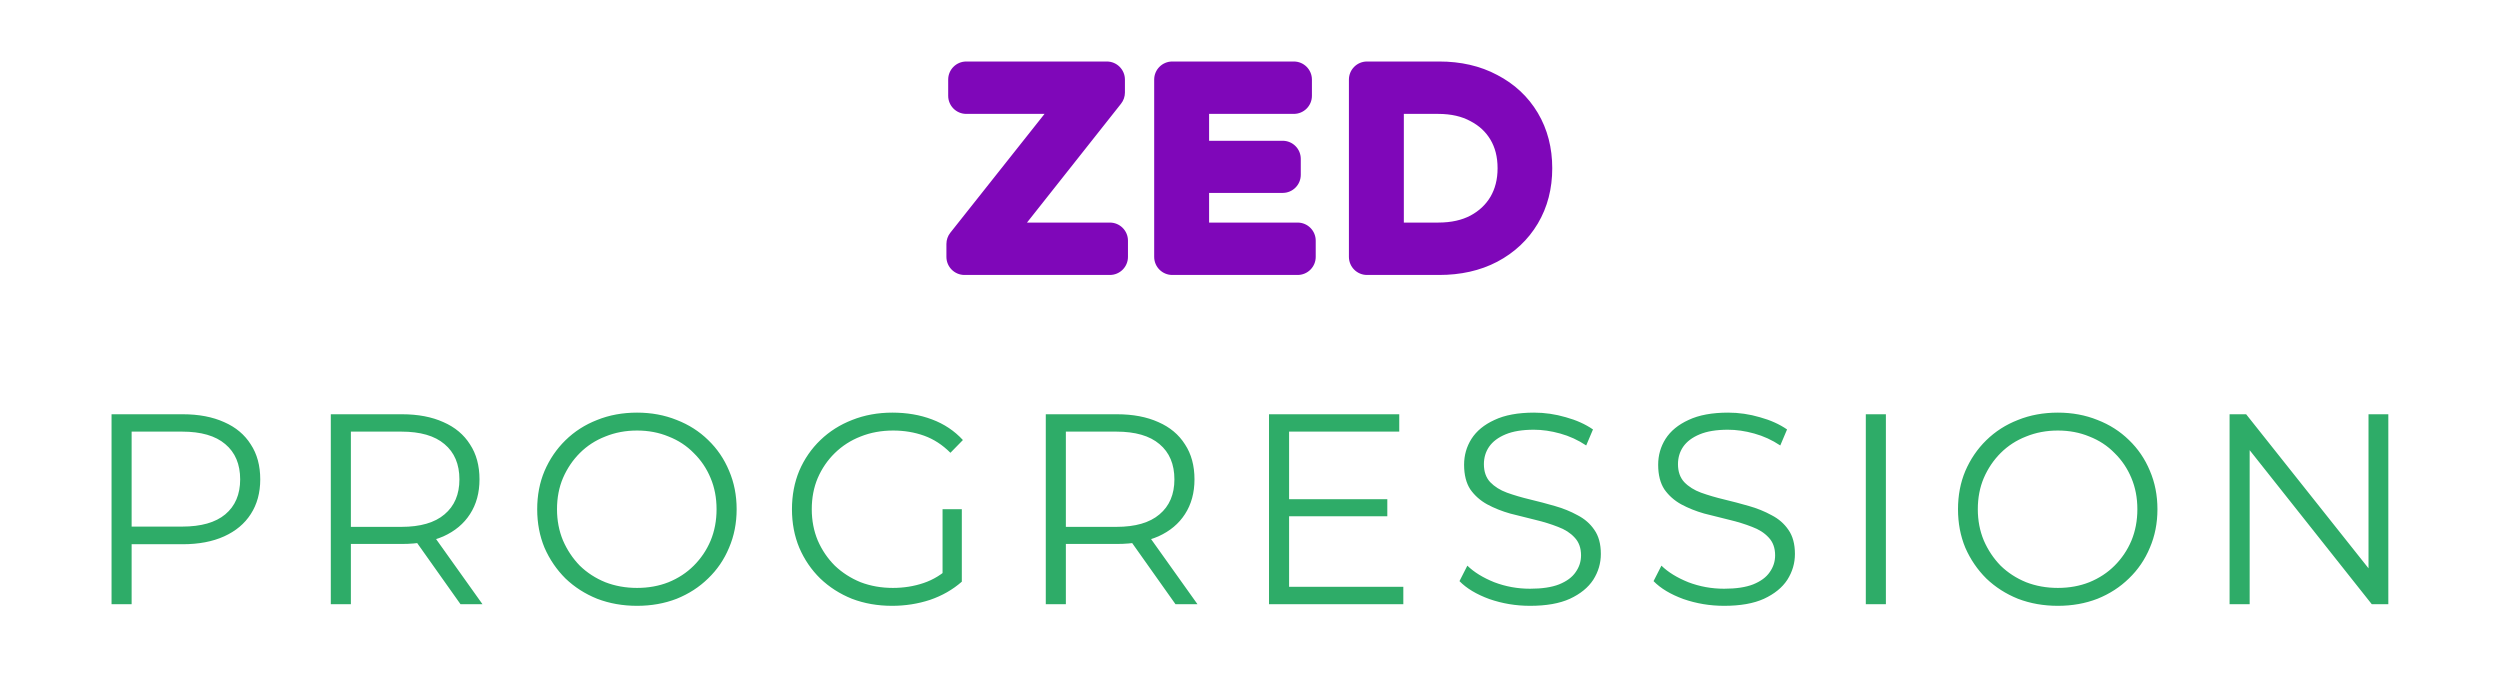 <svg width="691" height="188" viewBox="0 0 691 188" fill="none" xmlns="http://www.w3.org/2000/svg">
<path d="M266.589 71V67.43L300.609 24.52L301.169 26.48H267.079V22H305.929V25.57L271.979 68.48L271.349 66.52H306.769V71H266.589ZM328.635 43.91H354.535V48.32H328.635V43.91ZM329.195 66.52H358.665V71H324.015V22H357.615V26.48H329.195V66.52ZM377.841 71V22H397.791C403.017 22 407.591 23.05 411.511 25.15C415.477 27.203 418.557 30.073 420.751 33.76C422.944 37.447 424.041 41.693 424.041 46.5C424.041 51.307 422.944 55.553 420.751 59.24C418.557 62.927 415.477 65.82 411.511 67.92C407.591 69.973 403.017 71 397.791 71H377.841ZM383.021 66.52H397.511C401.851 66.52 405.607 65.68 408.781 64C412.001 62.273 414.497 59.917 416.271 56.93C418.044 53.897 418.931 50.42 418.931 46.5C418.931 42.533 418.044 39.057 416.271 36.07C414.497 33.083 412.001 30.75 408.781 29.07C405.607 27.343 401.851 26.48 397.511 26.48H383.021V66.52Z" fill="#7F07B9"/>
<path d="M266.589 71H261.589C261.589 73.761 263.827 76 266.589 76V71ZM266.589 67.43L262.671 64.324C261.97 65.207 261.589 66.302 261.589 67.43H266.589ZM300.609 24.52L305.416 23.146C304.901 21.344 303.421 19.981 301.583 19.616C299.744 19.251 297.855 19.945 296.691 21.414L300.609 24.52ZM301.169 26.48V31.48C302.738 31.48 304.216 30.744 305.161 29.491C306.105 28.238 306.407 26.615 305.976 25.106L301.169 26.48ZM267.079 26.48H262.079C262.079 29.241 264.317 31.48 267.079 31.48V26.48ZM267.079 22V17C264.317 17 262.079 19.239 262.079 22H267.079ZM305.929 22H310.929C310.929 19.239 308.69 17 305.929 17V22ZM305.929 25.57L309.85 28.672C310.549 27.789 310.929 26.696 310.929 25.57H305.929ZM271.979 68.48L267.219 70.01C267.784 71.768 269.271 73.071 271.088 73.4C272.904 73.729 274.754 73.03 275.9 71.582L271.979 68.48ZM271.349 66.52V61.52C269.751 61.52 268.25 62.284 267.308 63.575C266.367 64.866 266.1 66.529 266.589 68.05L271.349 66.52ZM306.769 66.52H311.769C311.769 63.759 309.53 61.52 306.769 61.52V66.52ZM306.769 71V76C309.53 76 311.769 73.761 311.769 71H306.769ZM271.589 71V67.43H261.589V71H271.589ZM270.507 70.536L304.527 27.626L296.691 21.414L262.671 64.324L270.507 70.536ZM295.801 25.894L296.361 27.854L305.976 25.106L305.416 23.146L295.801 25.894ZM301.169 21.48H267.079V31.48H301.169V21.48ZM272.079 26.48V22H262.079V26.48H272.079ZM267.079 27H305.929V17H267.079V27ZM300.929 22V25.57H310.929V22H300.929ZM302.008 22.468L268.058 65.378L275.9 71.582L309.85 28.672L302.008 22.468ZM276.739 66.95L276.109 64.99L266.589 68.05L267.219 70.01L276.739 66.95ZM271.349 71.52H306.769V61.52H271.349V71.52ZM301.769 66.52V71H311.769V66.52H301.769ZM306.769 66H266.589V76H306.769V66ZM328.635 43.91V38.91C325.873 38.91 323.635 41.149 323.635 43.91H328.635ZM354.535 43.91H359.535C359.535 41.149 357.296 38.91 354.535 38.91V43.91ZM354.535 48.32V53.32C357.296 53.32 359.535 51.081 359.535 48.32H354.535ZM328.635 48.32H323.635C323.635 51.081 325.873 53.32 328.635 53.32V48.32ZM329.195 66.52H324.195C324.195 69.281 326.433 71.52 329.195 71.52V66.52ZM358.665 66.52H363.665C363.665 63.759 361.426 61.52 358.665 61.52V66.52ZM358.665 71V76C361.426 76 363.665 73.761 363.665 71H358.665ZM324.015 71H319.015C319.015 73.761 321.253 76 324.015 76V71ZM324.015 22V17C321.253 17 319.015 19.239 319.015 22H324.015ZM357.615 22H362.615C362.615 19.239 360.376 17 357.615 17V22ZM357.615 26.48V31.48C360.376 31.48 362.615 29.241 362.615 26.48H357.615ZM329.195 26.48V21.48C326.433 21.48 324.195 23.719 324.195 26.48H329.195ZM328.635 48.91H354.535V38.91H328.635V48.91ZM349.535 43.91V48.32H359.535V43.91H349.535ZM354.535 43.32H328.635V53.32H354.535V43.32ZM333.635 48.32V43.91H323.635V48.32H333.635ZM329.195 71.52H358.665V61.52H329.195V71.52ZM353.665 66.52V71H363.665V66.52H353.665ZM358.665 66H324.015V76H358.665V66ZM329.015 71V22H319.015V71H329.015ZM324.015 27H357.615V17H324.015V27ZM352.615 22V26.48H362.615V22H352.615ZM357.615 21.48H329.195V31.48H357.615V21.48ZM324.195 26.48V66.52H334.195V26.48H324.195ZM377.841 71H372.841C372.841 73.761 375.079 76 377.841 76V71ZM377.841 22V17C375.079 17 372.841 19.239 372.841 22H377.841ZM411.511 25.15L409.15 29.557C409.17 29.569 409.191 29.579 409.212 29.59L411.511 25.15ZM420.751 33.76L425.048 31.203L425.048 31.203L420.751 33.76ZM420.751 59.24L425.048 61.797L425.048 61.797L420.751 59.24ZM411.511 67.92L413.831 72.349C413.837 72.346 413.844 72.342 413.85 72.339L411.511 67.92ZM383.021 66.52H378.021C378.021 69.281 380.259 71.52 383.021 71.52V66.52ZM408.781 64L411.12 68.419C411.128 68.415 411.136 68.411 411.144 68.406L408.781 64ZM416.271 56.93L420.57 59.483C420.576 59.473 420.581 59.463 420.587 59.453L416.271 56.93ZM416.271 36.07L420.57 33.517L420.57 33.517L416.271 36.07ZM408.781 29.07L406.391 33.462C406.416 33.476 406.442 33.489 406.468 33.503L408.781 29.07ZM383.021 26.48V21.48C380.259 21.48 378.021 23.719 378.021 26.48H383.021ZM382.841 71V22H372.841V71H382.841ZM377.841 27H397.791V17H377.841V27ZM397.791 27C402.338 27 406.073 27.909 409.15 29.557L413.872 20.743C409.108 18.191 403.697 17 397.791 17V27ZM409.212 29.59C412.386 31.233 414.758 33.466 416.454 36.316L425.048 31.203C422.357 26.681 418.569 23.174 413.809 20.71L409.212 29.59ZM416.454 36.316C418.133 39.14 419.041 42.482 419.041 46.5H429.041C429.041 40.904 427.755 35.754 425.048 31.203L416.454 36.316ZM419.041 46.5C419.041 50.518 418.133 53.86 416.454 56.684L425.048 61.797C427.755 57.246 429.041 52.096 429.041 46.5H419.041ZM416.454 56.684C414.752 59.544 412.366 61.81 409.171 63.501L413.85 72.339C418.589 69.83 422.363 66.309 425.048 61.797L416.454 56.684ZM409.191 63.491C406.106 65.107 402.355 66 397.791 66V76C403.679 76 409.076 74.84 413.831 72.349L409.191 63.491ZM397.791 66H377.841V76H397.791V66ZM383.021 71.52H397.511V61.52H383.021V71.52ZM397.511 71.52C402.497 71.52 407.09 70.552 411.12 68.419L406.441 59.581C404.124 60.808 401.204 61.52 397.511 61.52V71.52ZM411.144 68.406C415.122 66.273 418.307 63.293 420.57 59.483L411.971 54.377C410.687 56.54 408.879 58.274 406.418 59.594L411.144 68.406ZM420.587 59.453C422.858 55.569 423.931 51.202 423.931 46.5H413.931C413.931 49.638 413.23 52.225 411.954 54.407L420.587 59.453ZM423.931 46.5C423.931 41.765 422.864 37.381 420.57 33.517L411.971 38.623C413.224 40.732 413.931 43.302 413.931 46.5H423.931ZM420.57 33.517C418.3 29.694 415.098 26.726 411.094 24.637L406.468 33.503C408.903 34.773 410.695 36.473 411.971 38.623L420.57 33.517ZM411.17 24.678C407.13 22.479 402.518 21.48 397.511 21.48V31.48C401.183 31.48 404.085 32.207 406.391 33.462L411.17 24.678ZM397.511 21.48H383.021V31.48H397.511V21.48ZM378.021 26.48V66.52H388.021V26.48H378.021Z" fill="#7F07B9"/>
<path d="M30.832 167V114.5H50.482C54.932 114.5 58.757 115.225 61.957 116.675C65.157 118.075 67.607 120.125 69.307 122.825C71.057 125.475 71.932 128.7 71.932 132.5C71.932 136.2 71.057 139.4 69.307 142.1C67.607 144.75 65.157 146.8 61.957 148.25C58.757 149.7 54.932 150.425 50.482 150.425H33.907L36.382 147.8V167H30.832ZM36.382 148.25L33.907 145.55H50.332C55.582 145.55 59.557 144.425 62.257 142.175C65.007 139.875 66.382 136.65 66.382 132.5C66.382 128.3 65.007 125.05 62.257 122.75C59.557 120.45 55.582 119.3 50.332 119.3H33.907L36.382 116.675V148.25ZM91.433 167V114.5H111.083C115.533 114.5 119.358 115.225 122.558 116.675C125.758 118.075 128.208 120.125 129.908 122.825C131.658 125.475 132.533 128.7 132.533 132.5C132.533 136.2 131.658 139.4 129.908 142.1C128.208 144.75 125.758 146.8 122.558 148.25C119.358 149.65 115.533 150.35 111.083 150.35H94.508L96.983 147.8V167H91.433ZM127.283 167L113.783 147.95H119.783L133.358 167H127.283ZM96.983 148.25L94.508 145.625H110.933C116.183 145.625 120.158 144.475 122.858 142.175C125.608 139.875 126.983 136.65 126.983 132.5C126.983 128.3 125.608 125.05 122.858 122.75C120.158 120.45 116.183 119.3 110.933 119.3H94.508L96.983 116.675V148.25ZM176.082 167.45C172.132 167.45 168.457 166.8 165.057 165.5C161.707 164.15 158.782 162.275 156.282 159.875C153.832 157.425 151.907 154.6 150.507 151.4C149.157 148.15 148.482 144.6 148.482 140.75C148.482 136.9 149.157 133.375 150.507 130.175C151.907 126.925 153.832 124.1 156.282 121.7C158.782 119.25 161.707 117.375 165.057 116.075C168.407 114.725 172.082 114.05 176.082 114.05C180.032 114.05 183.682 114.725 187.032 116.075C190.382 117.375 193.282 119.225 195.732 121.625C198.232 124.025 200.157 126.85 201.507 130.1C202.907 133.35 203.607 136.9 203.607 140.75C203.607 144.6 202.907 148.15 201.507 151.4C200.157 154.65 198.232 157.475 195.732 159.875C193.282 162.275 190.382 164.15 187.032 165.5C183.682 166.8 180.032 167.45 176.082 167.45ZM176.082 162.5C179.232 162.5 182.132 161.975 184.782 160.925C187.482 159.825 189.807 158.3 191.757 156.35C193.757 154.35 195.307 152.05 196.407 149.45C197.507 146.8 198.057 143.9 198.057 140.75C198.057 137.6 197.507 134.725 196.407 132.125C195.307 129.475 193.757 127.175 191.757 125.225C189.807 123.225 187.482 121.7 184.782 120.65C182.132 119.55 179.232 119 176.082 119C172.932 119 170.007 119.55 167.307 120.65C164.607 121.7 162.257 123.225 160.257 125.225C158.307 127.175 156.757 129.475 155.607 132.125C154.507 134.725 153.957 137.6 153.957 140.75C153.957 143.85 154.507 146.725 155.607 149.375C156.757 152.025 158.307 154.35 160.257 156.35C162.257 158.3 164.607 159.825 167.307 160.925C170.007 161.975 172.932 162.5 176.082 162.5ZM246.572 167.45C242.572 167.45 238.872 166.8 235.472 165.5C232.122 164.15 229.197 162.275 226.697 159.875C224.247 157.475 222.322 154.65 220.922 151.4C219.572 148.15 218.897 144.6 218.897 140.75C218.897 136.9 219.572 133.35 220.922 130.1C222.322 126.85 224.272 124.025 226.772 121.625C229.272 119.225 232.197 117.375 235.547 116.075C238.947 114.725 242.647 114.05 246.647 114.05C250.647 114.05 254.297 114.675 257.597 115.925C260.947 117.175 263.797 119.075 266.147 121.625L262.697 125.15C260.497 122.95 258.072 121.375 255.422 120.425C252.772 119.475 249.922 119 246.872 119C243.622 119 240.622 119.55 237.872 120.65C235.172 121.7 232.797 123.225 230.747 125.225C228.747 127.175 227.172 129.475 226.022 132.125C224.922 134.725 224.372 137.6 224.372 140.75C224.372 143.85 224.922 146.725 226.022 149.375C227.172 152.025 228.747 154.35 230.747 156.35C232.797 158.3 235.172 159.825 237.872 160.925C240.622 161.975 243.597 162.5 246.797 162.5C249.797 162.5 252.622 162.05 255.272 161.15C257.972 160.25 260.447 158.725 262.697 156.575L265.847 160.775C263.347 162.975 260.422 164.65 257.072 165.8C253.722 166.9 250.222 167.45 246.572 167.45ZM260.522 160.1V140.75H265.847V160.775L260.522 160.1ZM289.055 167V114.5H308.705C313.155 114.5 316.98 115.225 320.18 116.675C323.38 118.075 325.83 120.125 327.53 122.825C329.28 125.475 330.155 128.7 330.155 132.5C330.155 136.2 329.28 139.4 327.53 142.1C325.83 144.75 323.38 146.8 320.18 148.25C316.98 149.65 313.155 150.35 308.705 150.35H292.13L294.605 147.8V167H289.055ZM324.905 167L311.405 147.95H317.405L330.98 167H324.905ZM294.605 148.25L292.13 145.625H308.555C313.805 145.625 317.78 144.475 320.48 142.175C323.23 139.875 324.605 136.65 324.605 132.5C324.605 128.3 323.23 125.05 320.48 122.75C317.78 120.45 313.805 119.3 308.555 119.3H292.13L294.605 116.675V148.25ZM355.704 137.975H383.454V142.7H355.704V137.975ZM356.304 162.2H387.879V167H350.754V114.5H386.754V119.3H356.304V162.2ZM422.9 167.45C419 167.45 415.25 166.825 411.65 165.575C408.1 164.275 405.35 162.625 403.4 160.625L405.575 156.35C407.425 158.15 409.9 159.675 413 160.925C416.15 162.125 419.45 162.725 422.9 162.725C426.2 162.725 428.875 162.325 430.925 161.525C433.025 160.675 434.55 159.55 435.5 158.15C436.5 156.75 437 155.2 437 153.5C437 151.45 436.4 149.8 435.2 148.55C434.05 147.3 432.525 146.325 430.625 145.625C428.725 144.875 426.625 144.225 424.325 143.675C422.025 143.125 419.725 142.55 417.425 141.95C415.125 141.3 413 140.45 411.05 139.4C409.15 138.35 407.6 136.975 406.4 135.275C405.25 133.525 404.675 131.25 404.675 128.45C404.675 125.85 405.35 123.475 406.7 121.325C408.1 119.125 410.225 117.375 413.075 116.075C415.925 114.725 419.575 114.05 424.025 114.05C426.975 114.05 429.9 114.475 432.8 115.325C435.7 116.125 438.2 117.25 440.3 118.7L438.425 123.125C436.175 121.625 433.775 120.525 431.225 119.825C428.725 119.125 426.3 118.775 423.95 118.775C420.8 118.775 418.2 119.2 416.15 120.05C414.1 120.9 412.575 122.05 411.575 123.5C410.625 124.9 410.15 126.5 410.15 128.3C410.15 130.35 410.725 132 411.875 133.25C413.075 134.5 414.625 135.475 416.525 136.175C418.475 136.875 420.6 137.5 422.9 138.05C425.2 138.6 427.475 139.2 429.725 139.85C432.025 140.5 434.125 141.35 436.025 142.4C437.975 143.4 439.525 144.75 440.675 146.45C441.875 148.15 442.475 150.375 442.475 153.125C442.475 155.675 441.775 158.05 440.375 160.25C438.975 162.4 436.825 164.15 433.925 165.5C431.075 166.8 427.4 167.45 422.9 167.45ZM476.543 167.45C472.643 167.45 468.893 166.825 465.293 165.575C461.743 164.275 458.993 162.625 457.043 160.625L459.218 156.35C461.068 158.15 463.543 159.675 466.643 160.925C469.793 162.125 473.093 162.725 476.543 162.725C479.843 162.725 482.518 162.325 484.568 161.525C486.668 160.675 488.193 159.55 489.143 158.15C490.143 156.75 490.643 155.2 490.643 153.5C490.643 151.45 490.043 149.8 488.843 148.55C487.693 147.3 486.168 146.325 484.268 145.625C482.368 144.875 480.268 144.225 477.968 143.675C475.668 143.125 473.368 142.55 471.068 141.95C468.768 141.3 466.643 140.45 464.693 139.4C462.793 138.35 461.243 136.975 460.043 135.275C458.893 133.525 458.318 131.25 458.318 128.45C458.318 125.85 458.993 123.475 460.343 121.325C461.743 119.125 463.868 117.375 466.718 116.075C469.568 114.725 473.218 114.05 477.668 114.05C480.618 114.05 483.543 114.475 486.443 115.325C489.343 116.125 491.843 117.25 493.943 118.7L492.068 123.125C489.818 121.625 487.418 120.525 484.868 119.825C482.368 119.125 479.943 118.775 477.593 118.775C474.443 118.775 471.843 119.2 469.793 120.05C467.743 120.9 466.218 122.05 465.218 123.5C464.268 124.9 463.793 126.5 463.793 128.3C463.793 130.35 464.368 132 465.518 133.25C466.718 134.5 468.268 135.475 470.168 136.175C472.118 136.875 474.243 137.5 476.543 138.05C478.843 138.6 481.118 139.2 483.368 139.85C485.668 140.5 487.768 141.35 489.668 142.4C491.618 143.4 493.168 144.75 494.318 146.45C495.518 148.15 496.118 150.375 496.118 153.125C496.118 155.675 495.418 158.05 494.018 160.25C492.618 162.4 490.468 164.15 487.568 165.5C484.718 166.8 481.043 167.45 476.543 167.45ZM515.71 167V114.5H521.26V167H515.71ZM568.792 167.45C564.842 167.45 561.167 166.8 557.767 165.5C554.417 164.15 551.492 162.275 548.992 159.875C546.542 157.425 544.617 154.6 543.217 151.4C541.867 148.15 541.192 144.6 541.192 140.75C541.192 136.9 541.867 133.375 543.217 130.175C544.617 126.925 546.542 124.1 548.992 121.7C551.492 119.25 554.417 117.375 557.767 116.075C561.117 114.725 564.792 114.05 568.792 114.05C572.742 114.05 576.392 114.725 579.742 116.075C583.092 117.375 585.992 119.225 588.442 121.625C590.942 124.025 592.867 126.85 594.217 130.1C595.617 133.35 596.317 136.9 596.317 140.75C596.317 144.6 595.617 148.15 594.217 151.4C592.867 154.65 590.942 157.475 588.442 159.875C585.992 162.275 583.092 164.15 579.742 165.5C576.392 166.8 572.742 167.45 568.792 167.45ZM568.792 162.5C571.942 162.5 574.842 161.975 577.492 160.925C580.192 159.825 582.517 158.3 584.467 156.35C586.467 154.35 588.017 152.05 589.117 149.45C590.217 146.8 590.767 143.9 590.767 140.75C590.767 137.6 590.217 134.725 589.117 132.125C588.017 129.475 586.467 127.175 584.467 125.225C582.517 123.225 580.192 121.7 577.492 120.65C574.842 119.55 571.942 119 568.792 119C565.642 119 562.717 119.55 560.017 120.65C557.317 121.7 554.967 123.225 552.967 125.225C551.017 127.175 549.467 129.475 548.317 132.125C547.217 134.725 546.667 137.6 546.667 140.75C546.667 143.85 547.217 146.725 548.317 149.375C549.467 152.025 551.017 154.35 552.967 156.35C554.967 158.3 557.317 159.825 560.017 160.925C562.717 161.975 565.642 162.5 568.792 162.5ZM616.257 167V114.5H620.832L657.057 160.1H654.657V114.5H660.132V167H655.557L619.407 121.4H621.807V167H616.257Z" fill="#2EAC68"/>
</svg>

